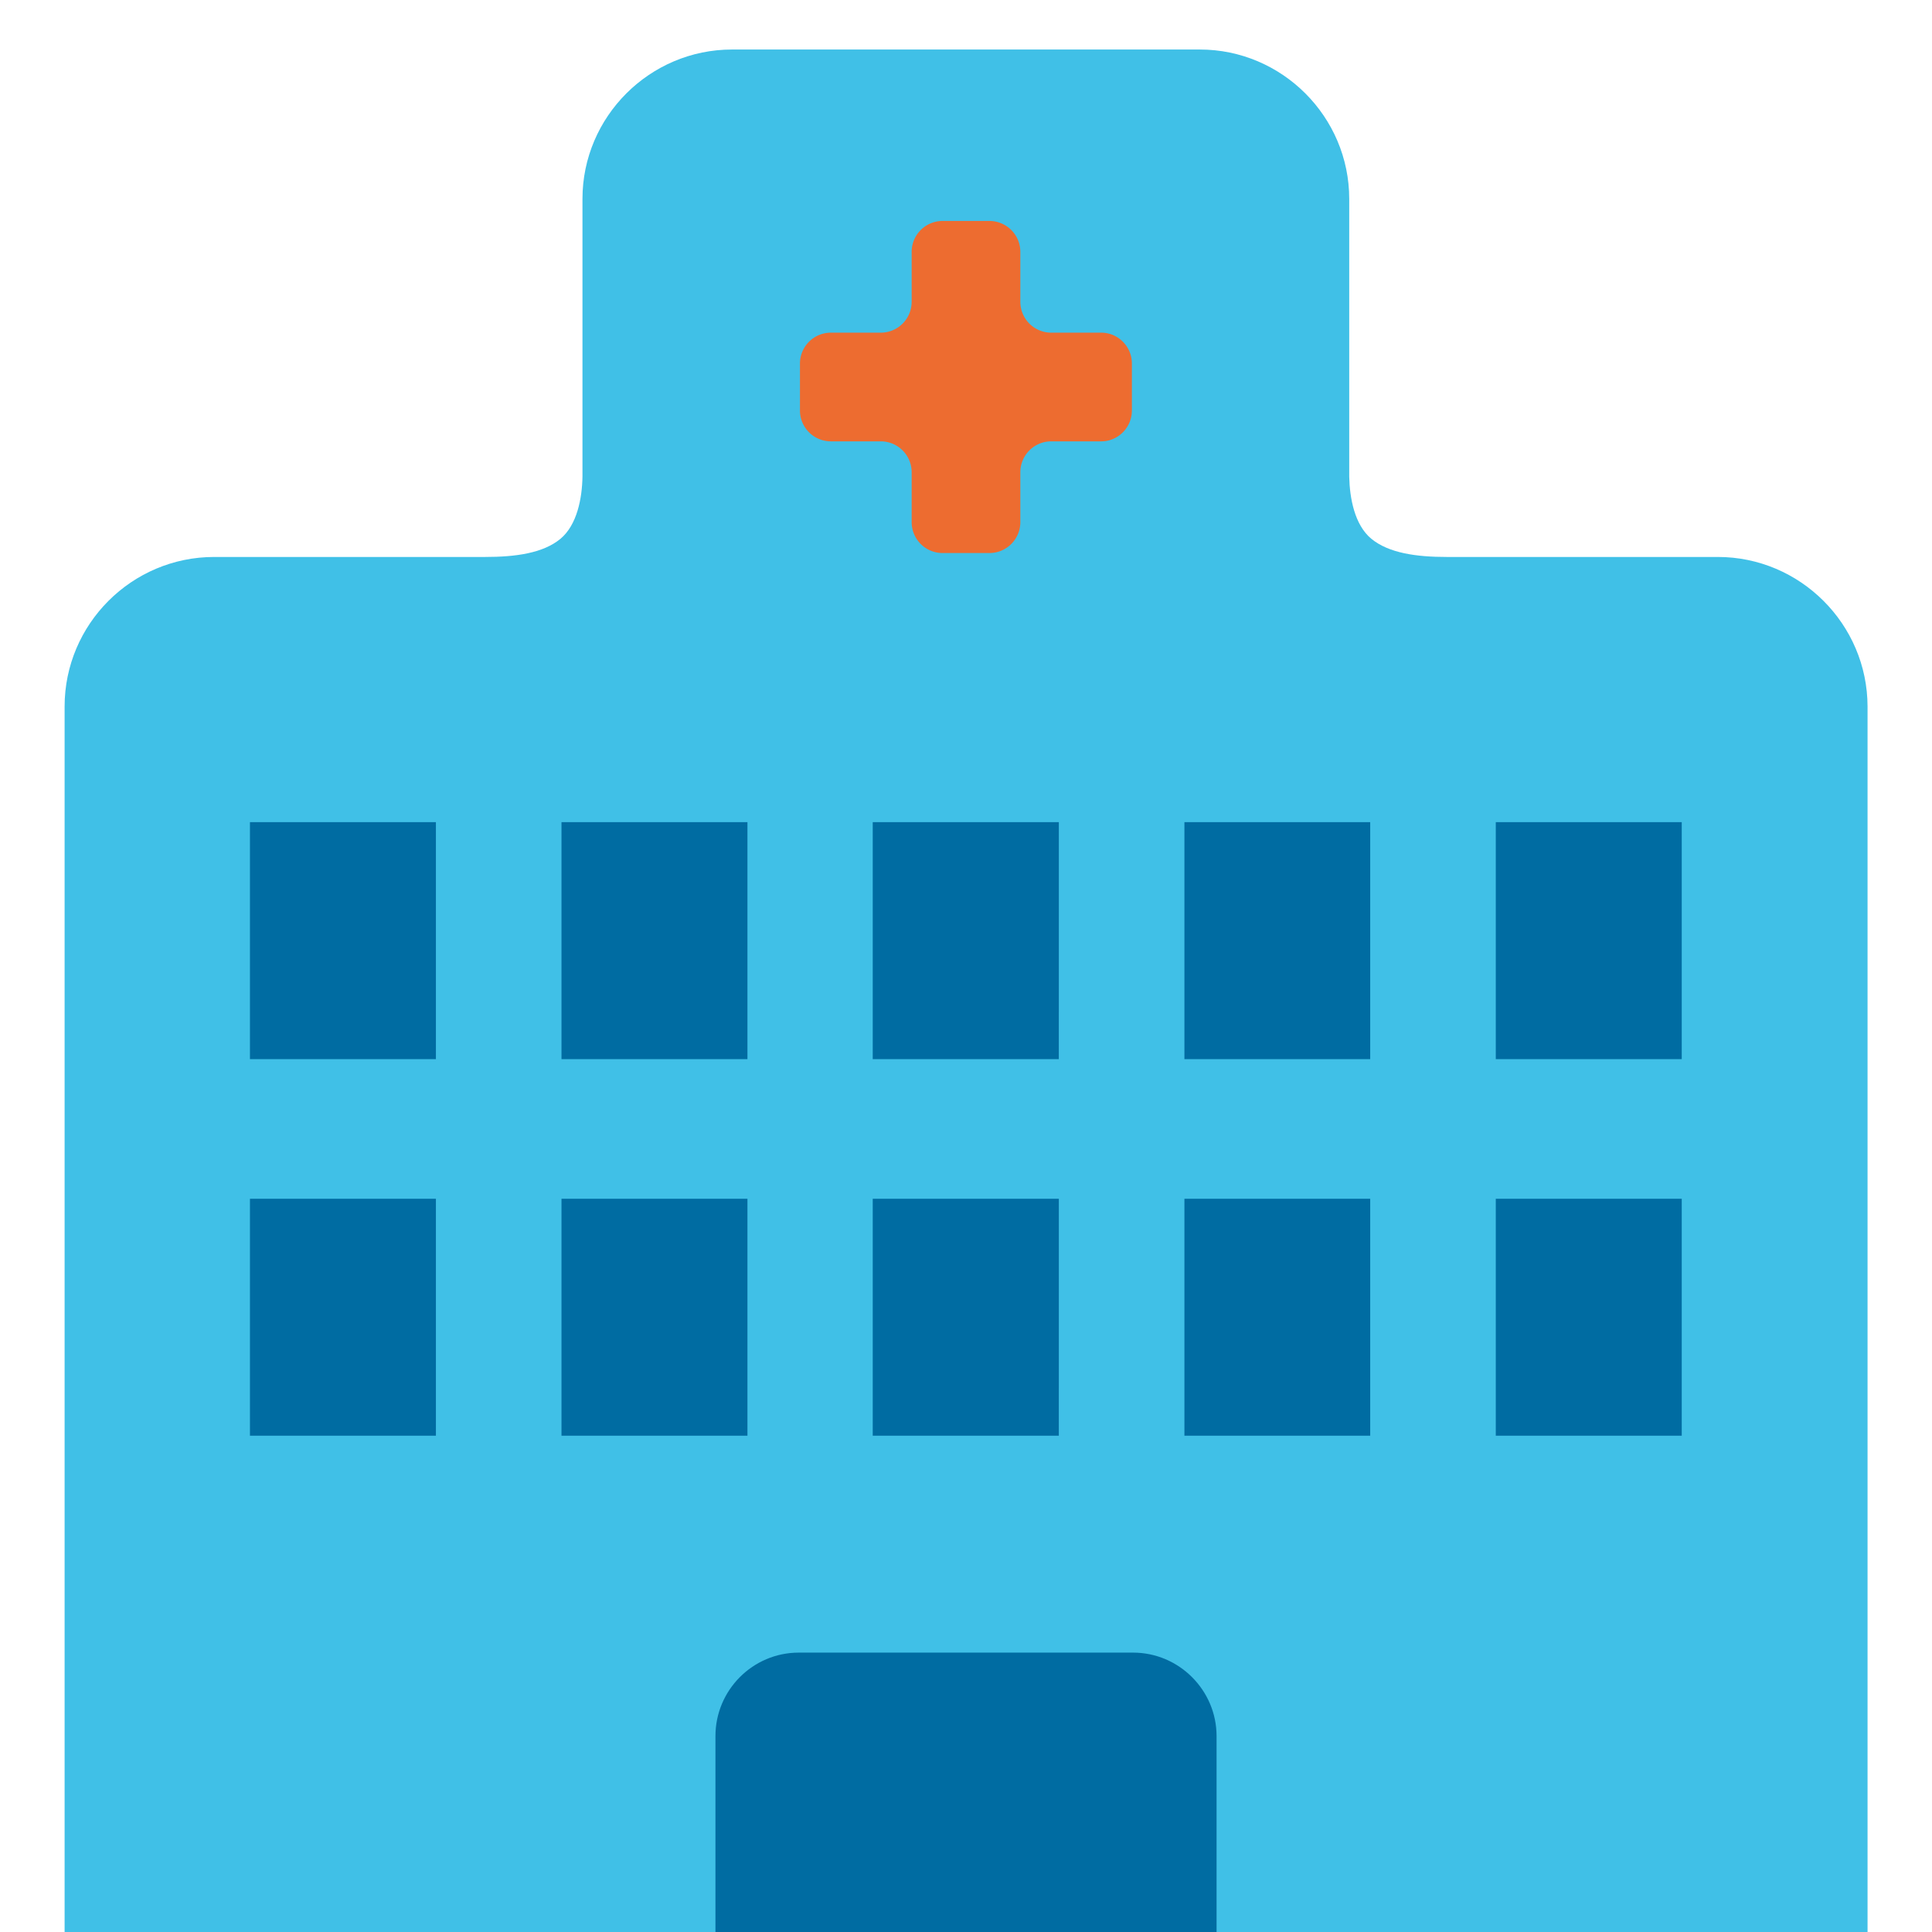 <svg xmlns="http://www.w3.org/2000/svg" fill="none" aria-hidden="true" data-slot="icon" viewBox="0 0 120 120"><g clip-path="url(#a)"><path fill="#006CA2" d="M36.994 95.831h44.972V120H36.994z"/><path fill="#006CA2" d="M75.769 41.963V9.075h-31.37v32.888H9.488v56.662h99.169V41.963z"/><path fill="#40C0E7" d="M106.697 34.594H89.86c-1.904 0-3.6-.244-4.679-1.125-1.05-.863-1.35-2.54-1.378-3.863v-17.25c0-5.109-4.18-9.28-9.28-9.28H45.468c-5.11 0-9.29 4.171-9.29 9.28v17.25c-.02 1.322-.329 3-1.37 3.863-1.078.89-2.774 1.125-4.678 1.125H13.303c-5.118 0-9.29 4.172-9.29 9.29V120h40.425v-12.169c0-2.85 2.315-5.184 5.175-5.184h20.765c2.85 0 5.185 2.334 5.185 5.184V120h40.434V43.885c-.009-5.12-4.191-9.291-9.3-9.291M27.075 89.175h-11.55V74.456h11.55zm0-23.39h-11.55v-14.72h11.55zm19.35 23.39h-11.55V74.456h11.55zm0-23.39h-11.55v-14.72h11.55zm19.34 23.39H54.207V74.456h11.56zm0-23.39H54.207v-14.72h11.56zm19.341 23.39h-11.54V74.456h11.54zm0-23.39h-11.54v-14.72h11.54zm19.35 23.39h-11.55V74.456h11.55zm0-23.39h-11.55v-14.72h11.55z"/><path fill="#ED6C30" d="M70.303 25.5c0 1.05-.853 1.913-1.903 1.913h-3.113a1.92 1.92 0 0 0-1.912 1.912v3.113a1.92 1.92 0 0 1-1.913 1.912h-2.925a1.92 1.92 0 0 1-1.912-1.912v-3.113a1.92 1.92 0 0 0-1.913-1.912H51.6a1.92 1.92 0 0 1-1.913-1.913v-2.925a1.92 1.92 0 0 1 1.913-1.912h3.112a1.92 1.92 0 0 0 1.913-1.913v-3.112a1.92 1.92 0 0 1 1.913-1.913h2.925a1.92 1.92 0 0 1 1.912 1.913v3.112a1.92 1.92 0 0 0 1.912 1.913H68.4c1.05 0 1.903.862 1.903 1.912z"/></g><defs><clipPath id="a"><path fill="#fff" d="M0 0h120v120H0z"/></clipPath></defs></svg>